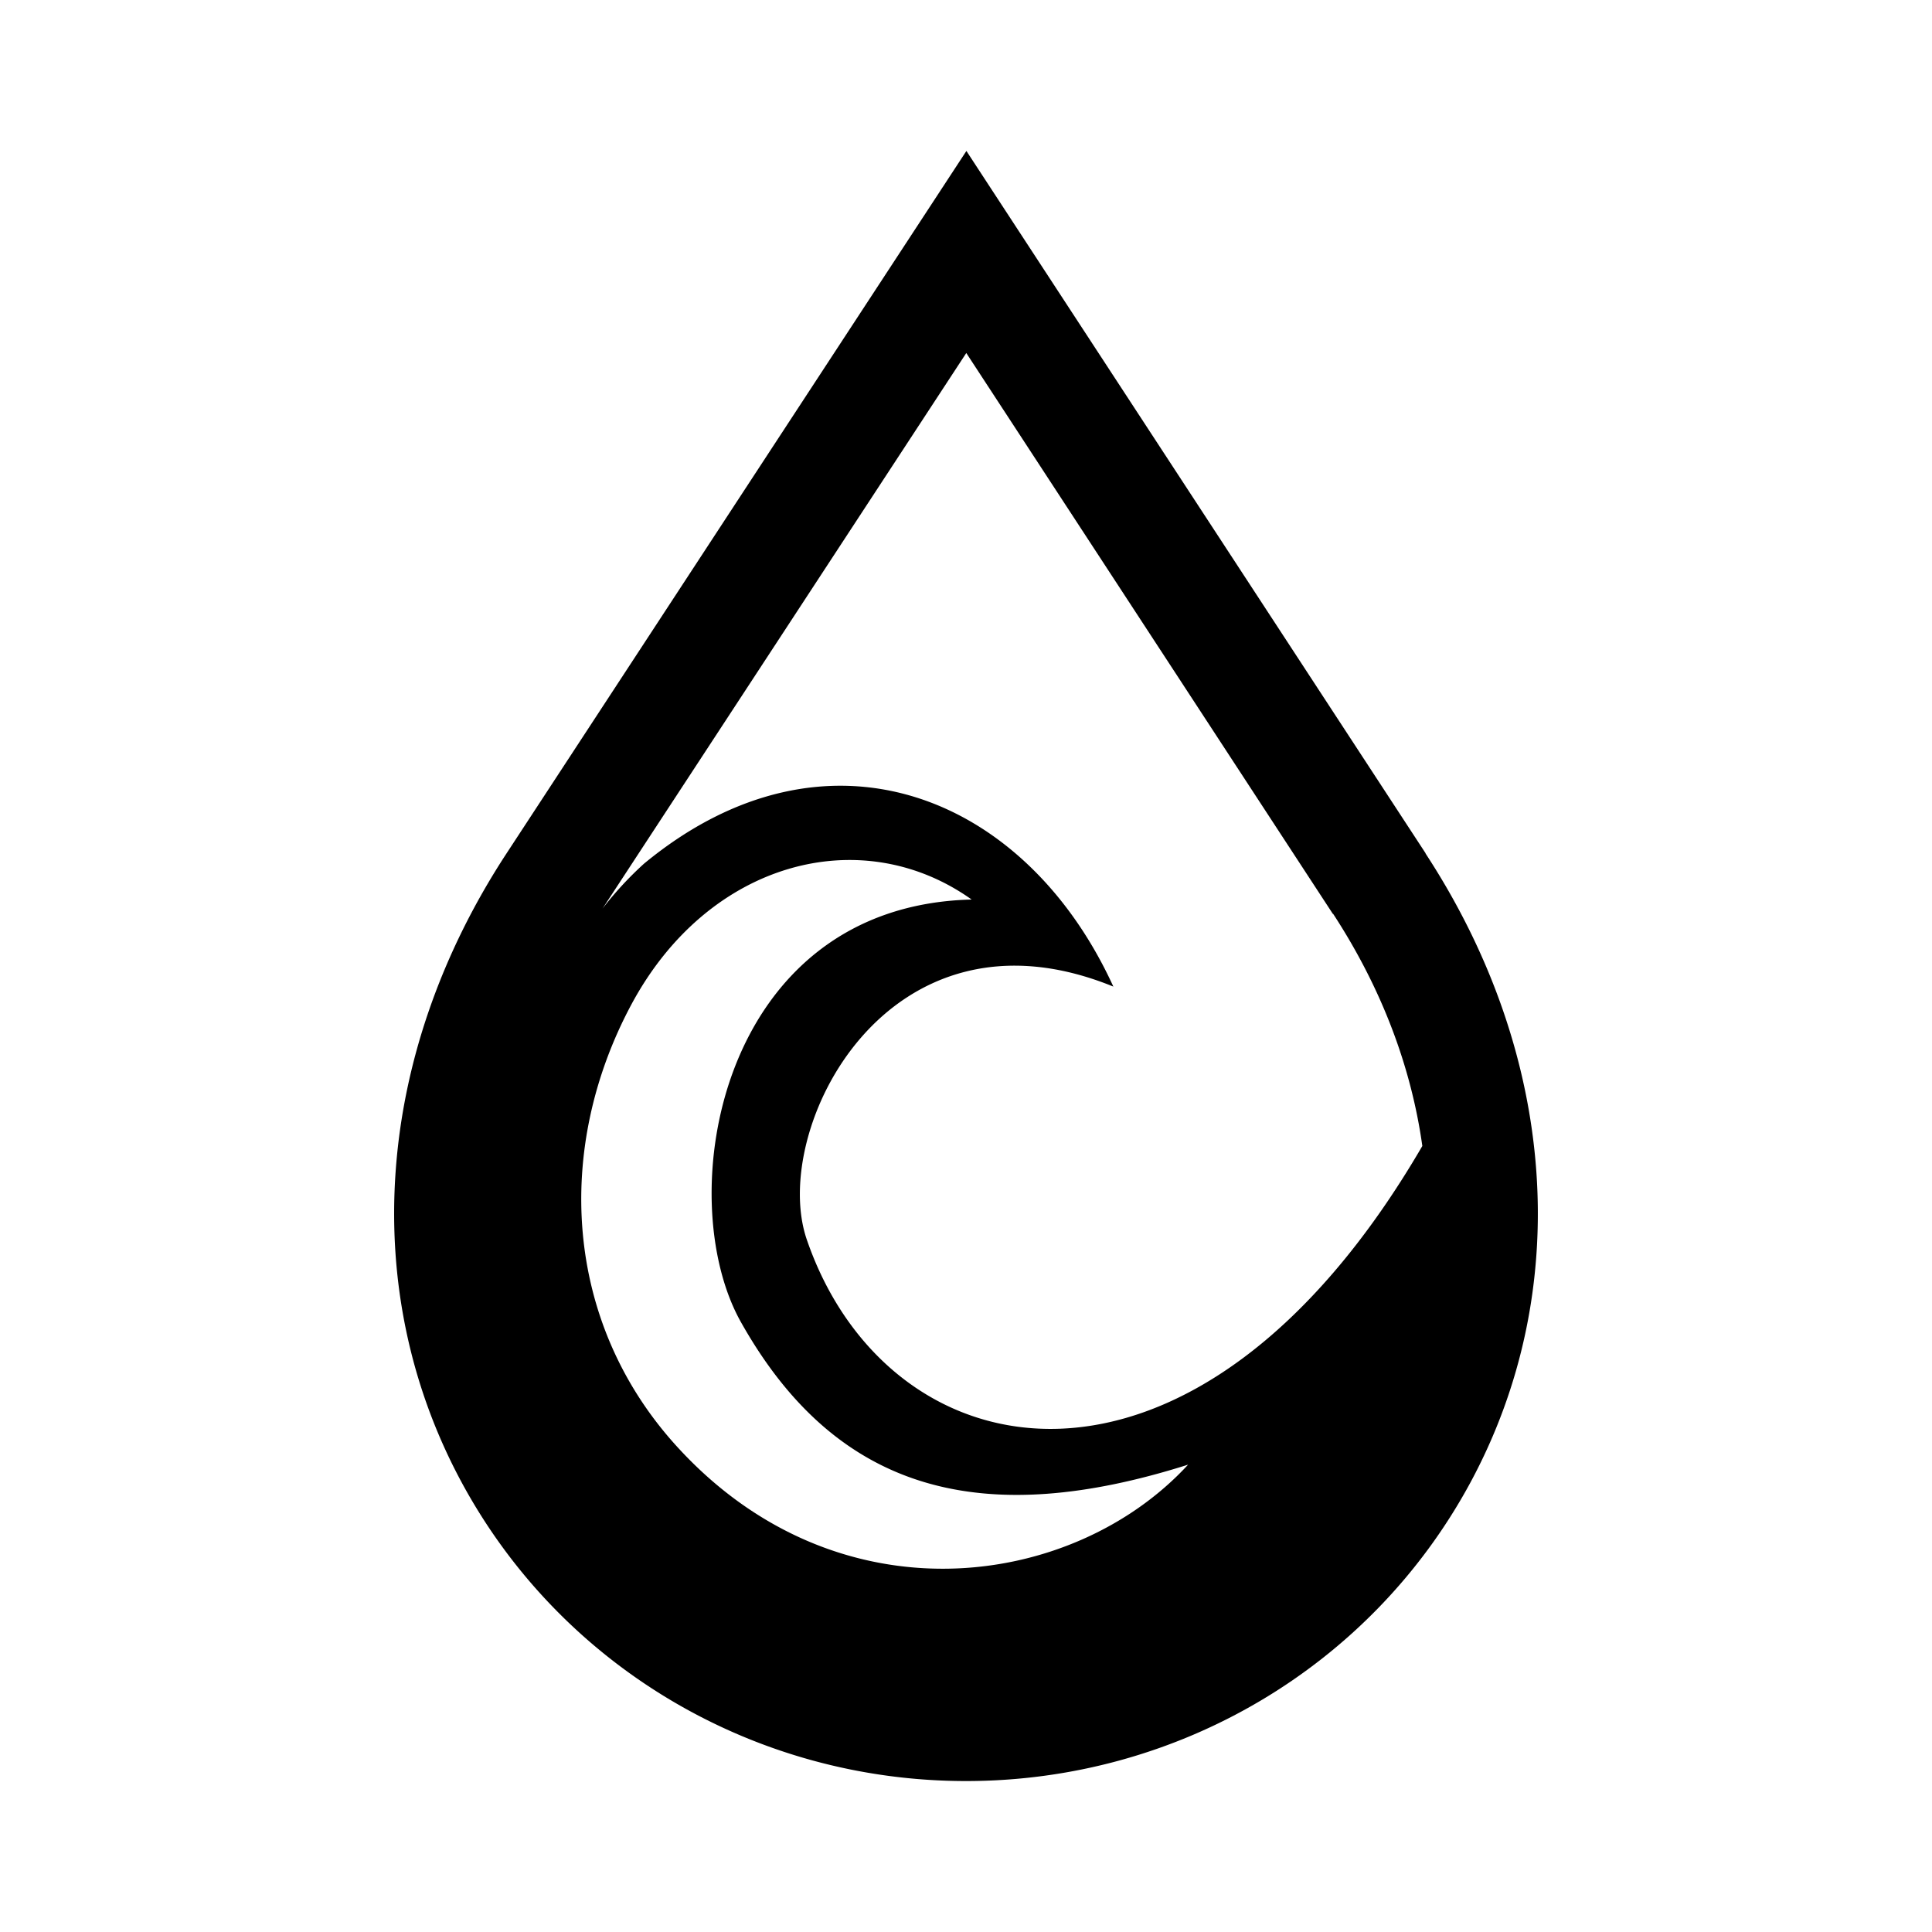 <?xml version="1.0" encoding="UTF-8" standalone="no"?>
<svg
   width="64"
   height="64"
   version="1.1"
   viewBox="0 0 16.933 16.933"
   id="svg7"
   sodipodi:docname="deluge.svg"
   inkscape:version="1.4.2 (ebf0e940d0, 2025-05-08)"
   xmlns:inkscape="http://www.inkscape.org/namespaces/inkscape"
   xmlns:sodipodi="http://sodipodi.sourceforge.net/DTD/sodipodi-0.dtd"
   xmlns="http://www.w3.org/2000/svg"
   xmlns:svg="http://www.w3.org/2000/svg"
   xmlns:rdf="http://www.w3.org/1999/02/22-rdf-syntax-ns#"
   xmlns:cc="http://creativecommons.org/ns#"
   xmlns:dc="http://purl.org/dc/elements/1.1/">
  <sodipodi:namedview
     id="namedview7"
     pagecolor="#9c4444"
     bordercolor="#000000"
     borderopacity="0.25"
     inkscape:showpageshadow="2"
     inkscape:pageopacity="0.0"
     inkscape:pagecheckerboard="0"
     inkscape:deskcolor="#d1d1d1"
     inkscape:zoom="4.3531261"
     inkscape:cx="36.295755"
     inkscape:cy="40.430715"
     inkscape:window-width="2560"
     inkscape:window-height="1376"
     inkscape:window-x="0"
     inkscape:window-y="0"
     inkscape:window-maximized="1"
     inkscape:current-layer="svg7"
     showgrid="false" />
  <defs
     id="defs2">
    <style
       id="current-color-scheme"
       type="text/css">.ColorScheme-Text {color:#000000} .ColorScheme-Highlight {color:#3b4252}</style>
  </defs>
  <path
     d="M 12.495,7.479 8.47,1.323 4.44,7.479 c -1.158,1.768 -1.304,3.829 -0.393,5.515 0.872,1.613 2.565,2.616 4.42,2.616 1.853,0 3.546,-1.001 4.418,-2.612 0.912,-1.686 0.766,-3.749 -0.391,-5.518 z M 6.493,11.586 c 0.853,1.52 2.148,1.813 3.92,1.251 -1.012,1.1 -3.088,1.391 -4.499,-0.18 -0.97,-1.082 -1.055,-2.59 -0.382,-3.85 0.674,-1.26 2.017,-1.611 2.984,-0.923 -2.216,0.054 -2.637,2.607 -2.023,3.702 z M 11.684,8.009 c 0.43,0.659 0.686,1.35 0.782,2.035 -1.997,3.431 -4.68,2.904 -5.395,0.82 -0.33,-0.963 0.708,-3.024 2.687,-2.217 -0.772,-1.689 -2.523,-2.391 -4.114,-1.077 a 3.035,3.035 0 0 0 -0.363,0.393 l 3.188,-4.869 3.213,4.916 z"
     stroke-width="0.595"
     id="path5"
     class="ColorScheme-Text"
     style="fill:#000000;fill-opacity:1" />
</svg>
